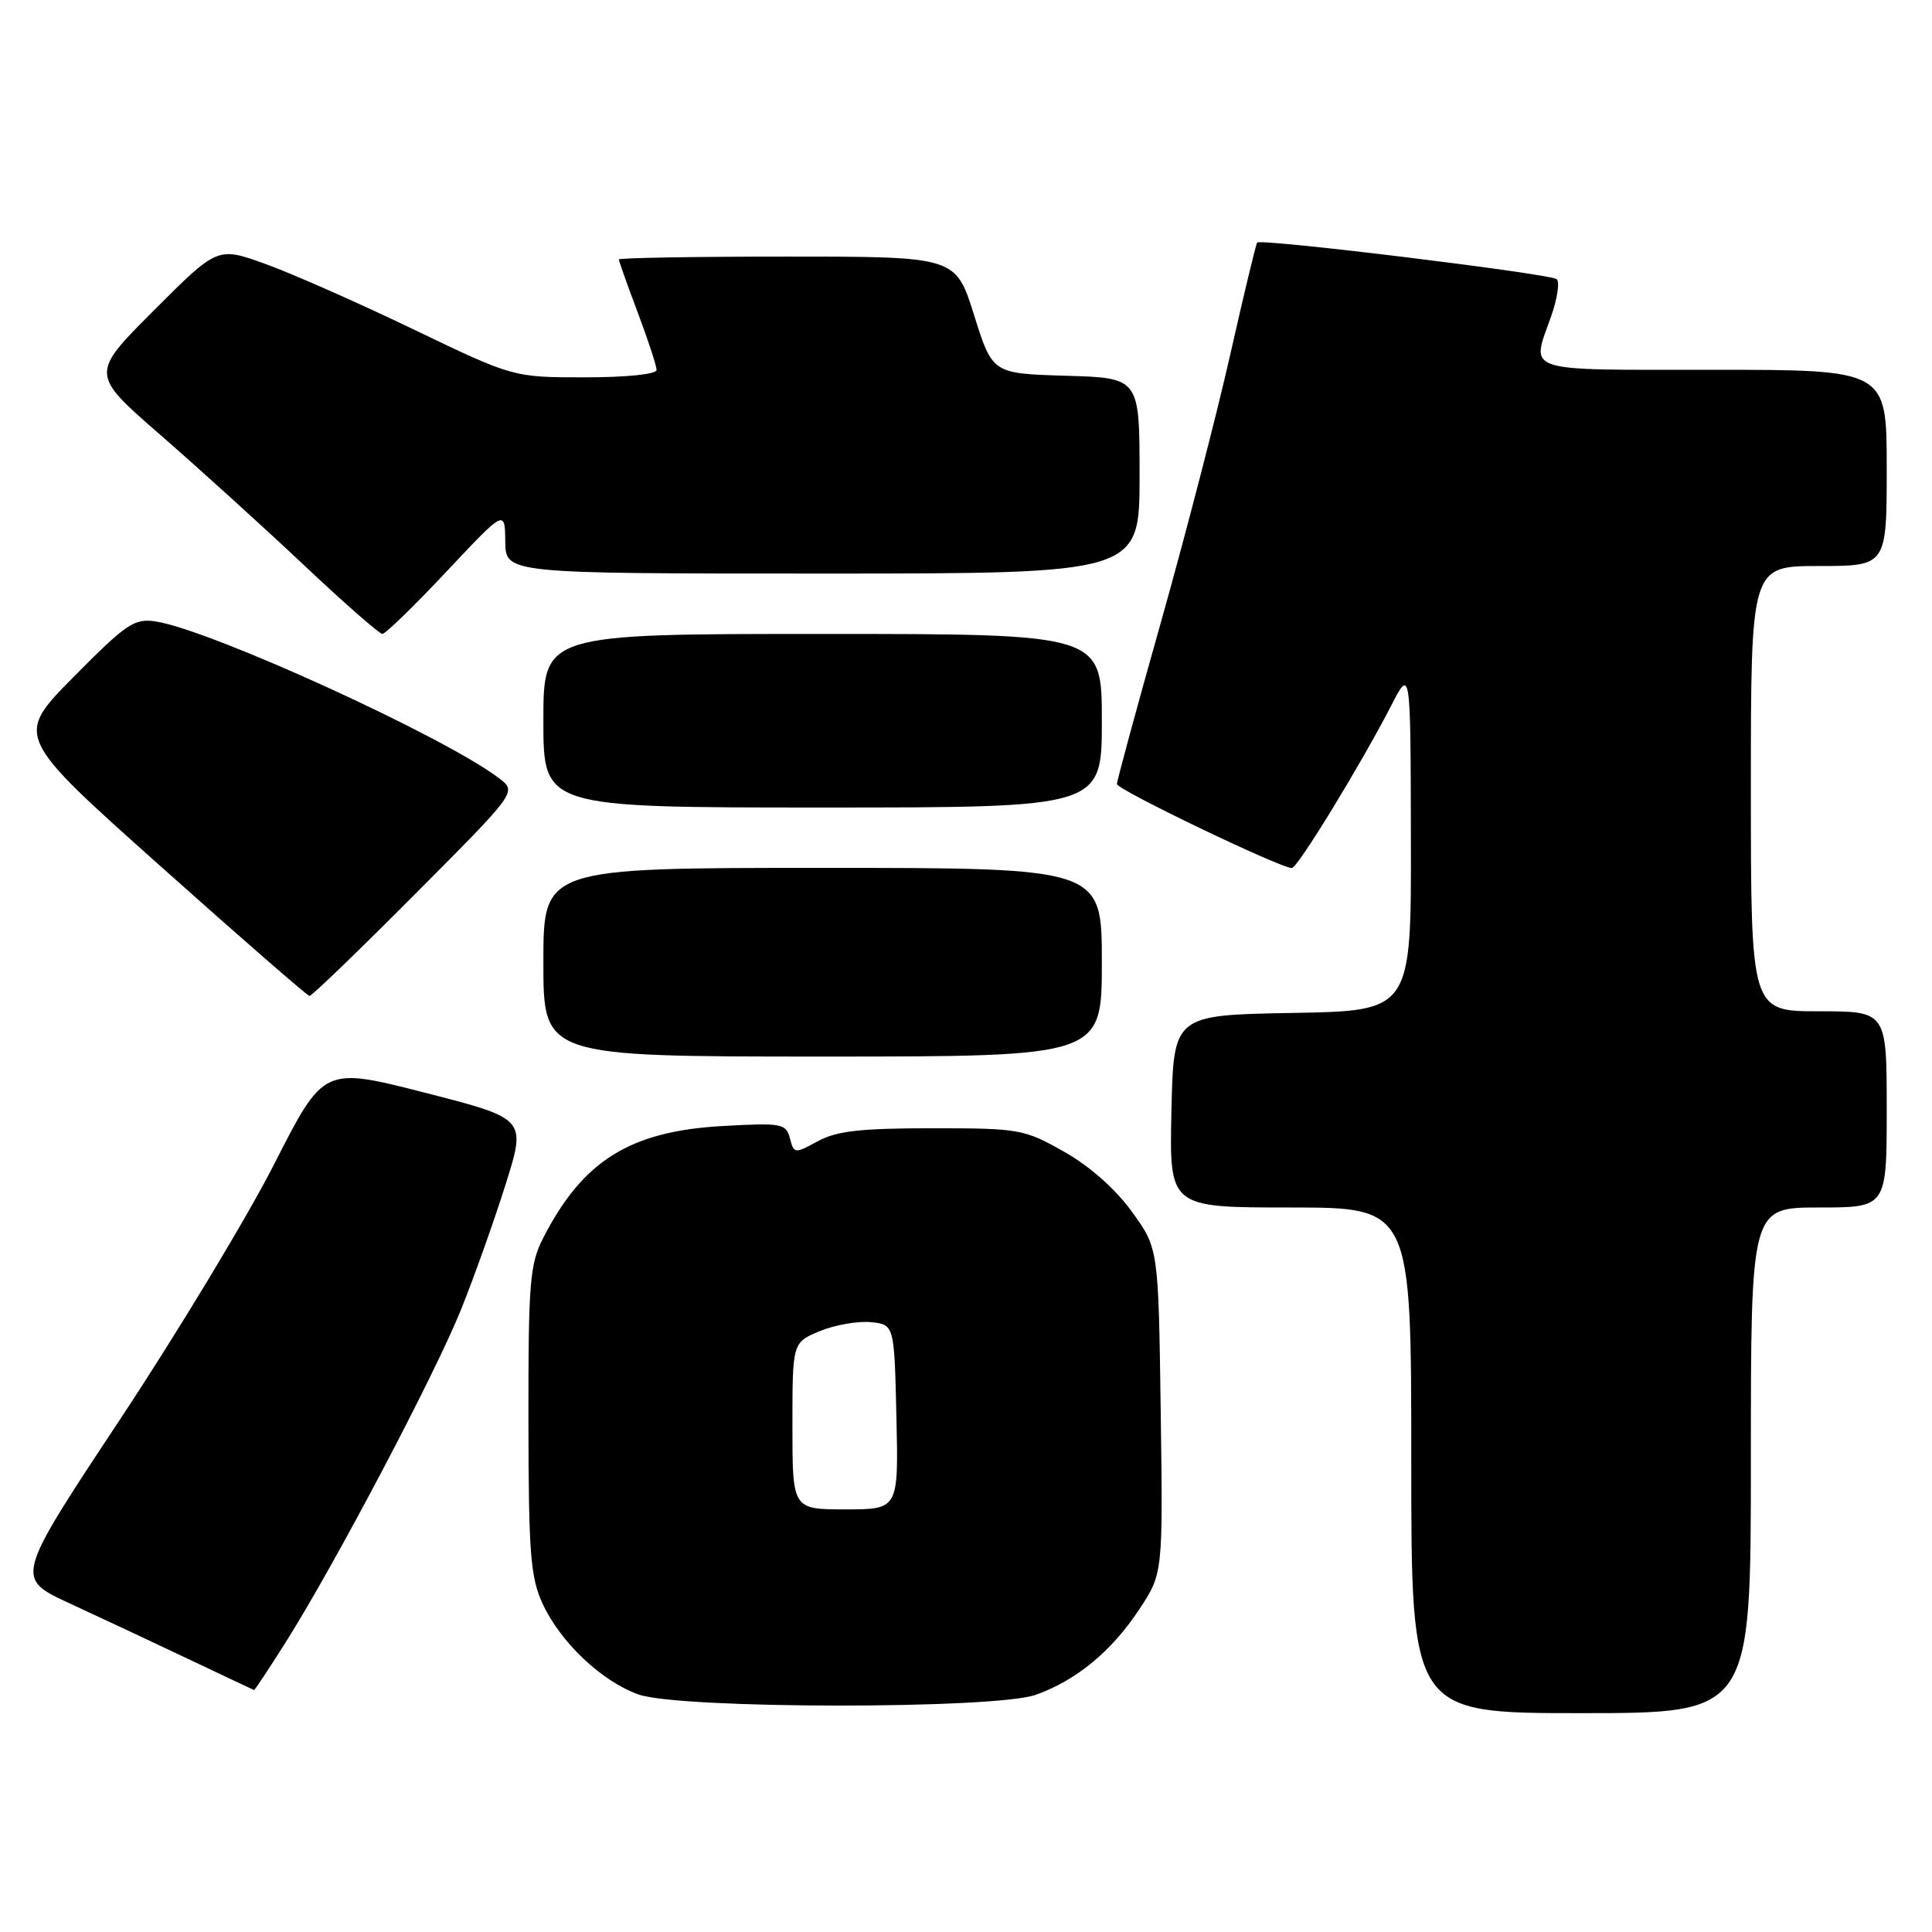<?xml version="1.0" encoding="UTF-8" standalone="no"?>
<!DOCTYPE svg PUBLIC "-//W3C//DTD SVG 1.1//EN" "http://www.w3.org/Graphics/SVG/1.1/DTD/svg11.dtd" >
<svg xmlns="http://www.w3.org/2000/svg" xmlns:xlink="http://www.w3.org/1999/xlink" version="1.1" viewBox="0 0 256 256">
 <g >
 <path fill="currentColor"
d=" M 232.00 193.50 C 232.00 160.00 232.00 160.00 241.00 160.00 C 250.00 160.00 250.00 160.00 250.00 147.00 C 250.00 134.00 250.00 134.00 241.00 134.00 C 232.00 134.00 232.00 134.00 232.00 104.50 C 232.00 75.00 232.00 75.00 241.00 75.00 C 250.00 75.00 250.00 75.00 250.00 62.00 C 250.00 49.00 250.00 49.00 227.00 49.00 C 201.46 49.00 202.87 49.46 205.52 41.95 C 206.36 39.58 206.69 37.35 206.27 36.99 C 205.41 36.27 167.05 31.58 166.58 32.14 C 166.42 32.34 164.81 39.02 163.01 47.00 C 161.21 54.98 157.09 70.86 153.87 82.30 C 150.64 93.73 148.00 103.45 148.00 103.89 C 148.00 104.64 169.70 115.05 171.18 115.02 C 171.95 115.00 180.37 101.21 184.34 93.50 C 186.91 88.50 186.91 88.50 186.95 111.22 C 187.00 133.95 187.00 133.95 171.25 134.22 C 155.50 134.50 155.50 134.50 155.22 147.25 C 154.94 160.00 154.94 160.00 170.97 160.00 C 187.00 160.00 187.00 160.00 187.00 193.50 C 187.00 227.00 187.00 227.00 209.50 227.00 C 232.00 227.00 232.00 227.00 232.00 193.50 Z  M 137.25 224.57 C 142.61 222.66 147.27 218.82 150.93 213.29 C 154.10 208.50 154.10 208.50 153.80 186.96 C 153.50 165.43 153.50 165.43 150.00 160.58 C 147.84 157.58 144.40 154.53 141.00 152.61 C 135.69 149.61 135.08 149.50 123.50 149.50 C 114.04 149.50 110.84 149.86 108.36 151.22 C 105.30 152.89 105.20 152.88 104.67 150.84 C 104.15 148.87 103.60 148.77 95.81 149.20 C 83.47 149.88 77.21 153.78 71.95 164.09 C 70.20 167.52 70.00 170.03 70.02 188.21 C 70.04 205.84 70.29 209.02 71.90 212.50 C 74.29 217.65 79.71 222.78 84.62 224.53 C 90.04 226.46 131.87 226.50 137.25 224.57 Z  M 37.85 217.62 C 44.38 207.27 57.63 182.13 61.10 173.50 C 62.87 169.10 65.53 161.61 67.02 156.86 C 69.73 148.23 69.73 148.23 56.31 144.79 C 42.89 141.36 42.89 141.36 36.37 154.18 C 32.78 161.24 23.58 176.48 15.92 188.06 C 1.98 209.11 1.98 209.11 9.24 212.46 C 13.23 214.30 20.32 217.63 25.00 219.85 C 29.68 222.07 33.57 223.91 33.66 223.94 C 33.75 223.97 35.63 221.13 37.85 217.62 Z  M 146.00 127.50 C 146.00 115.00 146.00 115.00 109.00 115.00 C 72.00 115.00 72.00 115.00 72.00 127.50 C 72.00 140.00 72.00 140.00 109.00 140.00 C 146.00 140.00 146.00 140.00 146.00 127.50 Z  M 55.01 118.46 C 68.50 104.92 68.50 104.92 66.14 103.13 C 58.94 97.63 27.96 83.49 20.66 82.35 C 17.79 81.91 16.78 82.60 9.74 89.71 C 1.98 97.56 1.98 97.56 21.24 114.75 C 31.83 124.21 40.73 131.95 41.01 131.97 C 41.30 131.99 47.60 125.91 55.01 118.46 Z  M 146.00 95.50 C 146.00 84.00 146.00 84.00 109.00 84.00 C 72.00 84.00 72.00 84.00 72.00 95.50 C 72.00 107.00 72.00 107.00 109.00 107.00 C 146.00 107.00 146.00 107.00 146.00 95.50 Z  M 59.15 75.75 C 66.90 67.50 66.90 67.50 66.95 71.75 C 67.00 76.00 67.00 76.00 109.00 76.00 C 151.00 76.00 151.00 76.00 151.00 63.04 C 151.00 50.07 151.00 50.07 141.25 49.79 C 131.50 49.50 131.50 49.50 129.07 41.75 C 126.64 34.00 126.64 34.00 104.32 34.00 C 92.04 34.00 82.00 34.17 82.00 34.38 C 82.00 34.59 83.13 37.75 84.50 41.40 C 85.88 45.06 87.00 48.49 87.00 49.02 C 87.00 49.59 83.02 50.00 77.51 50.00 C 68.01 50.00 68.01 50.00 54.76 43.63 C 47.47 40.12 38.65 36.23 35.16 34.97 C 28.82 32.69 28.82 32.69 20.40 41.12 C 11.97 49.55 11.97 49.55 21.23 57.61 C 26.33 62.05 34.88 69.80 40.23 74.84 C 45.57 79.88 50.28 84.00 50.67 84.00 C 51.07 84.00 54.88 80.29 59.15 75.75 Z  M 105.00 188.95 C 105.00 177.90 105.00 177.90 108.60 176.39 C 110.58 175.57 113.62 175.03 115.35 175.19 C 118.50 175.50 118.50 175.50 118.78 187.75 C 119.06 200.00 119.06 200.00 112.03 200.00 C 105.00 200.00 105.00 200.00 105.00 188.95 Z "/>
</g>
</svg>